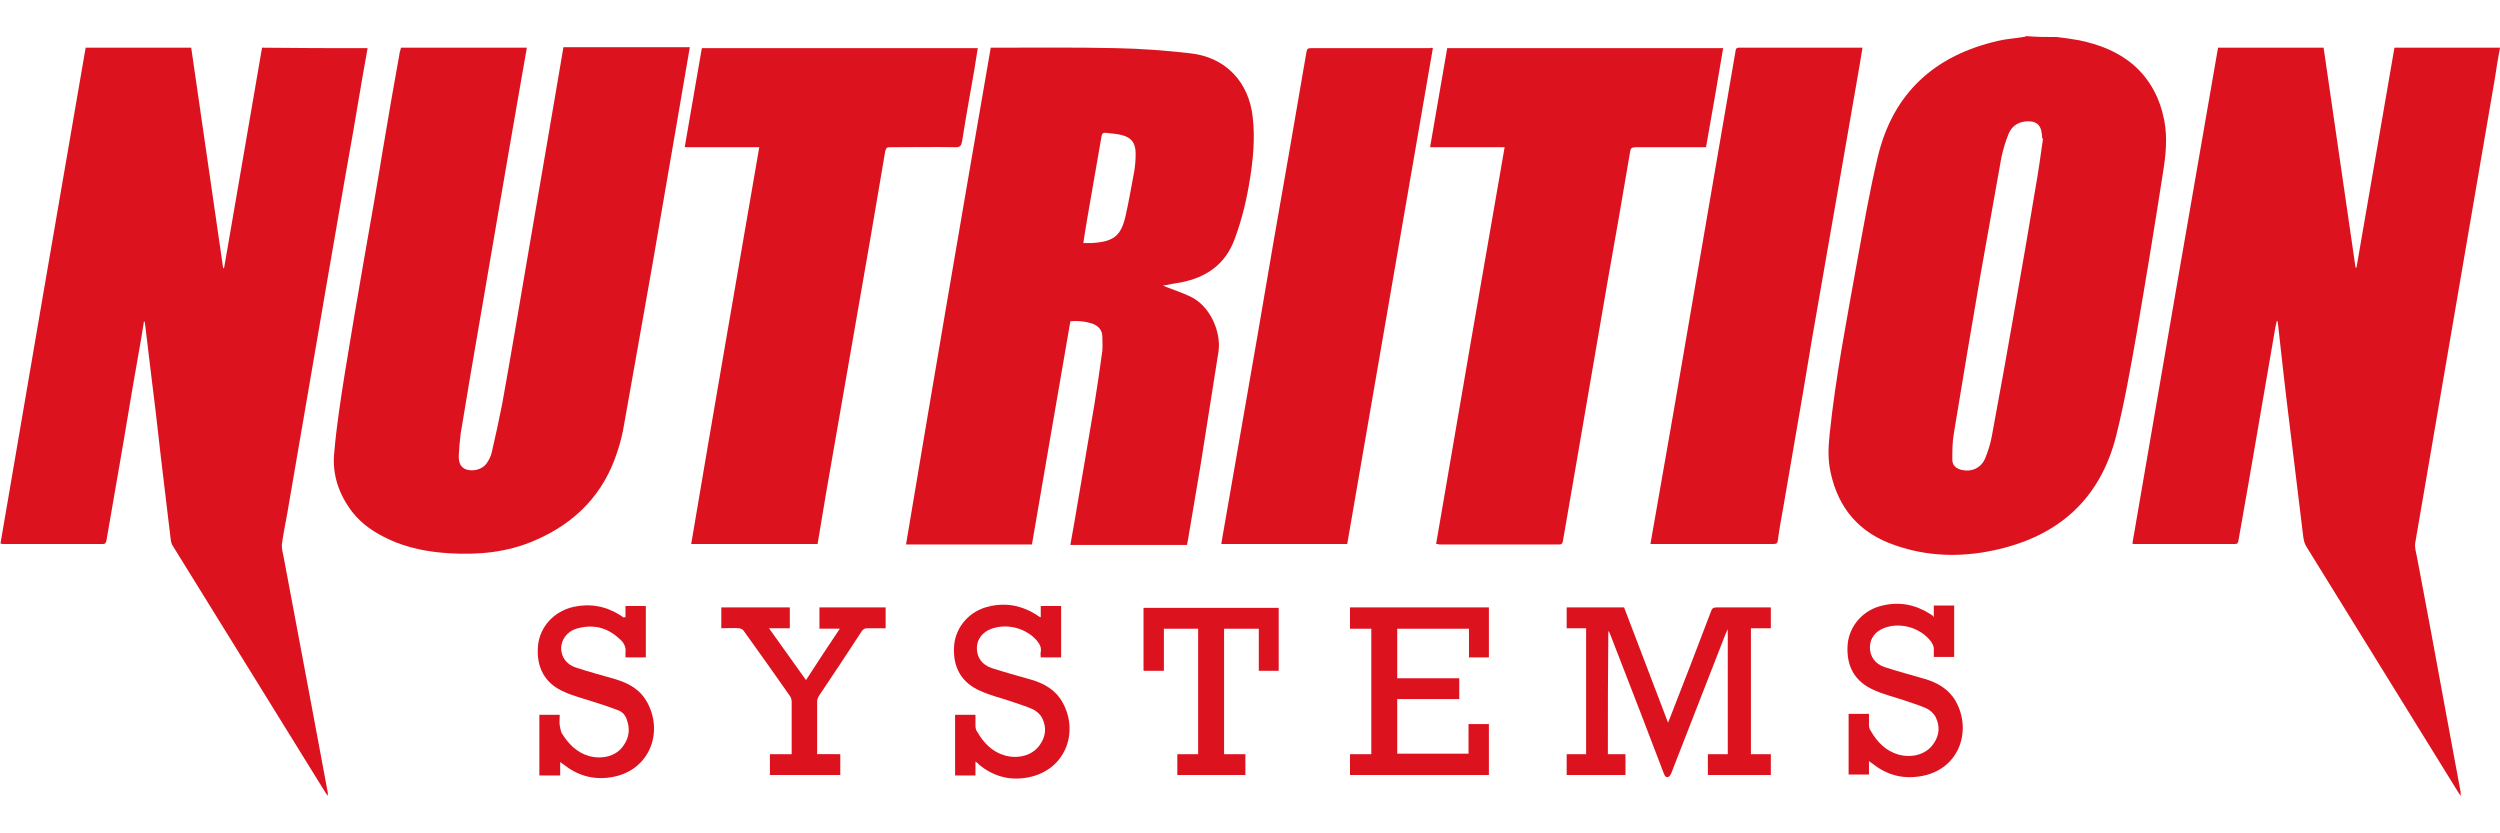 <?xml version="1.0" encoding="utf-8"?>
<!-- Generator: Adobe Illustrator 21.1.0, SVG Export Plug-In . SVG Version: 6.00 Build 0)  -->
<svg version="1.1" id="Layer_1" xmlns="http://www.w3.org/2000/svg" xmlns:xlink="http://www.w3.org/1999/xlink" x="0px" y="0px"
	 viewBox="0 0 540 180" style="enable-background:new 0 0 540 180;" xml:space="preserve">
<style type="text/css">
	.st0{fill:#DD121F;}
</style>
<g>
	<path class="st0" d="M444.3,8c1.6,0.2,3.2,0.4,4.8,0.7c4.3,0.9,8.3,2.4,11.7,5.3c3.7,3.2,5.8,7.4,6.7,12.1
		c0.7,3.8,0.3,7.5-0.3,11.2c-1.8,11.6-3.7,23.2-5.7,34.8c-1.3,7.4-2.6,14.8-4.4,22c-3.5,13.9-12.7,21.9-26.6,24.8
		c-7.1,1.5-14.2,1.3-21.1-1.1c-7.7-2.6-12.3-7.9-14-15.8c-0.6-2.7-0.5-5.4-0.2-8.2c1.3-12.5,3.7-24.7,5.9-37.1
		c1.4-7.6,2.7-15.3,4.5-22.8c3.3-13.9,12.4-22,26.1-25.1c1.7-0.4,3.5-0.5,5.3-0.8c0.2,0,0.5-0.1,0.7-0.2C439.9,8,442.1,8,444.3,8z
		 M441.3,29.9c-0.1,0-0.1,0-0.2,0c0-0.4,0-0.8-0.1-1.2c-0.2-1.7-1.2-2.5-2.8-2.5c-2,0-3.5,0.8-4.3,2.6c-0.7,1.7-1.2,3.4-1.6,5.2
		c-1.5,8.4-3,16.9-4.5,25.3c-2,11.5-3.9,23-5.8,34.5c-0.3,1.8-0.3,3.7-0.3,5.5c0,1.2,0.8,1.9,2,2.2c2.2,0.5,4.2-0.4,5.1-2.5
		c0.6-1.5,1.1-3,1.4-4.6c1.8-9.6,3.5-19.2,5.2-28.9c1.5-8.4,2.9-16.7,4.3-25.1C440.3,37,440.8,33.5,441.3,29.9z"/>
	<path class="st0" d="M540,10.3c-0.4,2.2-0.8,4.4-1.1,6.6c-1.6,9.1-3.1,18.3-4.7,27.4c-1.4,8.4-2.9,16.7-4.3,25.1
		c-1.8,10.5-3.6,21-5.4,31.5c-0.9,5.4-1.9,10.9-2.8,16.3c-0.2,1,0.2,2.2,0.4,3.3c2,10.6,4,21.2,5.9,31.7c1.2,6.3,2.3,12.6,3.5,18.9
		c0,0.2,0,0.4,0,0.8c-0.3-0.4-0.4-0.6-0.6-0.9c-10.9-17.6-21.8-35.3-32.7-52.9c-0.4-0.6-0.6-1.4-0.7-2.2c-1-8.2-2-16.4-3-24.6
		c-0.9-7.2-1.7-14.5-2.5-21.7c0-0.1,0-0.2-0.2-0.3c-0.1,0.4-0.2,0.8-0.3,1.3c-1.9,11-3.8,22.1-5.7,33.1c-0.8,4.4-1.5,8.7-2.3,13.1
		c-0.1,0.5-0.2,0.7-0.7,0.7c-7.3,0-14.6,0-21.9,0c-0.1,0-0.1,0-0.3-0.1c6.1-35.7,12.3-71.4,18.5-107.1c7.6,0,15.2,0,22.8,0
		c2.3,15.8,4.6,31.7,6.9,47.5c0.1,0,0.2,0,0.2,0c2.7-15.8,5.5-31.6,8.2-47.5C524.8,10.3,532.3,10.3,540,10.3z"/>
	<path class="st0" d="M79.4,10.4c-0.4,2.1-0.7,4.2-1.1,6.2c-1.3,7.7-2.6,15.4-4,23.1c-1.2,6.9-2.4,13.9-3.6,20.8
		c-1.4,8-2.7,15.9-4.1,23.9c-1.5,8.7-3,17.5-4.5,26.2c-0.4,2.3-0.9,4.6-1.2,6.9c-0.1,1,0.2,2,0.4,3c1.9,9.9,3.7,19.9,5.6,29.8
		c1.3,7,2.6,14,3.9,20.9c0,0.2,0,0.3,0,0.7c-0.2-0.3-0.4-0.5-0.5-0.7c-11-17.8-22.1-35.7-33.1-53.5c-0.3-0.5-0.3-1.2-0.4-1.8
		c-0.7-5.9-1.4-11.7-2.1-17.6c-0.7-6.2-1.4-12.4-2.2-18.6c-0.4-3.3-0.8-6.7-1.2-10c0-0.1-0.1-0.2-0.2-0.3c-0.2,1.2-0.4,2.4-0.6,3.7
		c-1.3,7.4-2.6,14.8-3.8,22.2c-1.2,7.1-2.5,14.3-3.7,21.4c-0.1,0.5-0.2,0.8-0.8,0.8c-7.2,0-14.3,0-21.5,0c-0.1,0-0.3,0-0.6-0.1
		C6.2,81.8,12.3,46.1,18.5,10.3c7.6,0,15.2,0,22.8,0c2.3,15.9,4.6,31.7,6.9,47.6c0.1,0,0.2,0,0.2,0c2.7-15.8,5.5-31.7,8.2-47.6
		C64.1,10.4,71.7,10.4,79.4,10.4z"/>
	<path class="st0" d="M86.6,10.3c9.1,0,18.1,0,27.2,0c-0.6,3.5-1.2,6.9-1.8,10.3c-1.3,7.3-2.5,14.6-3.8,22
		c-1.4,8.4-2.9,16.7-4.3,25.1c-1.5,8.7-3,17.4-4.4,26c-0.2,1.5-0.3,3-0.4,4.5c-0.1,1.9,0.5,2.8,1.6,3.2c1.5,0.5,3.5,0,4.4-1.3
		c0.5-0.7,0.9-1.5,1.1-2.3c0.8-3.5,1.6-7.1,2.3-10.7c1.8-10,3.5-20.1,5.2-30.1c2.1-12.1,4.1-24.1,6.2-36.2c0.6-3.5,1.2-7,1.8-10.6
		c9.1,0,18.2,0,27.3,0c-1,5.8-2,11.7-3,17.5c-1.7,9.9-3.4,19.7-5.1,29.6c-2,11.5-4.1,23-6.1,34.4c-0.3,1.9-0.8,3.9-1.4,5.7
		c-2.9,9.2-9,15.5-17.8,19.3c-5.9,2.6-12.2,3.2-18.7,2.8c-4.5-0.3-8.8-1.1-12.9-3c-3-1.4-5.8-3.2-7.9-5.9c-2.9-3.8-4.4-8.1-3.9-12.9
		c0.5-5.8,1.4-11.5,2.3-17.2c1.3-8.1,2.7-16.2,4.1-24.3c1.4-8,2.8-15.9,4.1-23.9c1.2-7.1,2.4-14.2,3.7-21.3
		C86.5,11,86.5,10.7,86.6,10.3z"/>
	<path class="st0" d="M214,10.3c0.3,0,0.5,0,0.6,0c8.8,0,17.6-0.1,26.5,0.1c5.3,0.1,10.6,0.5,15.9,1.1c7.7,0.8,12.8,6.2,13.6,13.9
		c0.5,4.4,0.1,8.8-0.6,13.2s-1.7,8.7-3.3,13c-2,5.5-6.1,8.3-11.6,9.4c-1.2,0.2-2.5,0.4-3.9,0.7c0.5,0.2,0.8,0.3,1,0.4
		c1.6,0.6,3.3,1.2,4.8,1.9c4.4,2,6.8,7.7,6.2,11.9c-1.3,8.2-2.6,16.5-3.9,24.7c-0.9,5.3-1.8,10.7-2.7,16c-0.1,0.3-0.1,0.7-0.2,1.1
		c-8.4,0-16.8,0-25.2,0c0.3-1.7,0.6-3.4,0.9-5.1c1.4-8.4,2.9-16.8,4.3-25.3c0.6-3.8,1.2-7.7,1.7-11.5c0.1-1.1,0-2.2,0-3.3
		c-0.1-1.2-0.8-2-1.9-2.5c-1.3-0.5-3.4-0.8-5-0.6c-2.8,16-5.5,32.1-8.3,48.2c-9.1,0-18.1,0-27.2,0C201.7,81.7,207.8,46.1,214,10.3z
		 M234,52.5c0.7,0,1.2,0,1.8,0c4.8-0.3,6.4-1.5,7.4-6.2c0.7-3.1,1.2-6.2,1.8-9.3c0.2-1.2,0.3-2.5,0.3-3.8c0-2.4-1-3.6-3.3-4.1
		c-1-0.2-2.1-0.3-3.1-0.4c-0.7-0.1-0.9,0.2-1,0.9c-1,5.8-2,11.5-3,17.3C234.6,48.6,234.3,50.5,234,52.5z"/>
	<path class="st0" d="M164,31.8c-5.4,0-10.7,0-16.1,0c1.2-7.2,2.5-14.3,3.7-21.4c19.8,0,39.7,0,59.6,0c-0.3,1.7-0.5,3.3-0.8,5
		c-0.9,5.1-1.8,10.1-2.6,15.2c-0.2,0.9-0.4,1.2-1.4,1.2c-4.7-0.1-9.4,0-14.1,0c-0.7,0-0.9,0.1-1.1,0.9c-2.1,12.6-4.3,25.2-6.5,37.8
		c-2.1,12.1-4.2,24.1-6.3,36.2c-0.6,3.6-1.2,7.2-1.8,10.8c-9.1,0-18.1,0-27.3,0C154.1,88.9,159.1,60.4,164,31.8z"/>
	<path class="st0" d="M310.2,117.5c4.9-28.6,9.8-57.1,14.8-85.7c-5.4,0-10.7,0-16.1,0c1.2-7.2,2.5-14.3,3.7-21.4
		c19.9,0,39.7,0,59.6,0c-1.2,7.1-2.4,14.2-3.7,21.4c-0.4,0-0.7,0-1.1,0c-4.7,0-9.4,0-14.1,0c-0.8,0-1.1,0.2-1.2,1
		c-1.6,9.4-3.2,18.8-4.9,28.2c-2.2,13-4.5,26-6.7,39c-1,5.6-1.9,11.2-2.9,16.8c-0.1,0.5-0.2,0.8-0.8,0.8c-8.7,0-17.3,0-26,0
		C310.6,117.5,310.5,117.5,310.2,117.5z"/>
	<path class="st0" d="M356.5,117.5c0.3-1.6,0.5-3.1,0.8-4.6c1.4-8,2.8-16,4.2-24c1.5-8.7,3-17.5,4.5-26.2s3-17.5,4.5-26.2
		c1.5-8.5,2.9-17.1,4.4-25.6c0.1-0.7,0.6-0.6,1-0.6c5.9,0,11.8,0,17.7,0c2.8,0,5.7,0,8.7,0c-0.3,1.7-0.5,3.2-0.8,4.8
		c-1.4,8.1-2.8,16.1-4.2,24.2c-1.3,7.3-2.5,14.5-3.8,21.8c-1.4,8-2.8,16-4.1,24c-1.4,8.3-2.9,16.7-4.3,25c-0.4,2.2-0.8,4.4-1.1,6.7
		c-0.1,0.7-0.5,0.7-1,0.7c-6.7,0-13.5,0-20.2,0C360.6,117.5,358.6,117.5,356.5,117.5z"/>
	<path class="st0" d="M309.5,10.4c-6.2,35.7-12.3,71.4-18.5,107.1c-9.1,0-18.1,0-27.2,0c0.1-0.6,0.2-1.2,0.3-1.8
		c2.5-14.4,5-28.8,7.5-43.1c2.3-13.5,4.6-27,7-40.5c1.2-7,2.4-13.9,3.6-20.9c0.1-0.6,0.3-0.8,0.9-0.8c8.6,0,17.2,0,25.8,0
		C309.1,10.3,309.3,10.3,309.5,10.4z"/>
	<path class="st0" d="M347.3,162.9c1.3,0,2.5,0,3.8,0c0,1.5,0,3,0,4.5c-4.2,0-8.4,0-12.7,0c0-1.5,0-3,0-4.5c1.4,0,2.8,0,4.2,0
		c0-9.1,0-18.1,0-27.2c-1.4,0-2.8,0-4.2,0c0-1.6,0-3,0-4.5c4.1,0,8.2,0,12.4,0c3.1,8.2,6.3,16.4,9.5,24.9c0.2-0.5,0.3-0.7,0.4-1
		c3-7.7,6-15.4,8.9-23.1c0.2-0.6,0.5-0.8,1.2-0.8c3.6,0,7.2,0,10.8,0c0.3,0,0.6,0,0.9,0c0,1.5,0,3,0,4.5c-1.4,0-2.8,0-4.3,0
		c0,9.1,0,18.1,0,27.2c1.4,0,2.8,0,4.3,0c0,1.6,0,3,0,4.5c-4.5,0-9,0-13.6,0c0-1.5,0-2.9,0-4.5c1.4,0,2.8,0,4.3,0c0-9,0-17.9,0-27
		c-0.2,0.5-0.4,0.8-0.5,1.1c-3.9,10-7.8,20-11.7,30c-0.1,0.3-0.4,0.7-0.6,0.8c-0.6,0.2-0.8-0.2-1-0.7c-1.6-4.3-3.3-8.5-4.9-12.8
		c-2.2-5.8-4.5-11.5-6.7-17.3c-0.1-0.2-0.2-0.5-0.4-0.7C347.3,145.1,347.3,154,347.3,162.9z"/>
	<path class="st0" d="M291.6,167.4c0-1.5,0-3,0-4.5c1.6,0,3.1,0,4.6,0c0-9.1,0-18.1,0-27.1c-1.5,0-3,0-4.6,0c0-1.6,0-3,0-4.6
		c10,0,20,0,30,0c0,3.6,0,7.2,0,10.8c-1.4,0-2.8,0-4.3,0c0-2.1,0-4.1,0-6.2c-5.2,0-10.3,0-15.5,0c0,3.5,0,7.1,0,10.7
		c4.5,0,8.9,0,13.4,0c0,1.5,0,3,0,4.5c-4.4,0-8.9,0-13.4,0c0,4,0,7.9,0,11.8c5.1,0,10.2,0,15.4,0c0-2.1,0-4.2,0-6.4
		c1.5,0,2.9,0,4.4,0c0,3.6,0,7.3,0,11C311.7,167.4,301.7,167.4,291.6,167.4z"/>
	<path class="st0" d="M135.1,133.3c0-0.8,0-1.5,0-2.4c1.5,0,2.9,0,4.4,0c0,3.7,0,7.4,0,11.1c-1.4,0-2.8,0-4.4,0c0-0.3,0-0.6,0-0.9
		c0.2-1.4-0.4-2.4-1.4-3.2c-2.7-2.5-5.8-3.1-9.2-2.1c-2,0.6-3.2,2.3-3.3,4.1c0,2,1.1,3.6,3.2,4.3c2.8,0.9,5.7,1.7,8.5,2.5
		c3,0.9,5.5,2.3,7,5.2c3.5,6.7,0.1,14.8-8,16c-3.8,0.6-7.2-0.4-10.2-2.8c-0.2-0.1-0.4-0.3-0.7-0.5c0,1,0,1.9,0,2.9c-1.5,0-3,0-4.5,0
		c0-4.3,0-8.7,0-13.1c1.4,0,2.8,0,4.4,0c0,0.7-0.1,1.5,0,2.3c0.1,0.5,0.2,1.1,0.4,1.6c1.4,2.3,3.2,4.2,5.9,5c3,0.8,6,0,7.5-2.3
		c1.3-1.8,1.4-3.8,0.6-5.8c-0.4-1-1.1-1.6-2.1-1.9c-1.6-0.6-3.3-1.2-5-1.7c-2.1-0.7-4.2-1.2-6.2-2.1c-4.3-1.8-6.2-5.3-5.8-10
		c0.4-4.1,3.4-7.4,7.6-8.4c3.7-0.8,7-0.2,10.2,1.8c0.2,0.2,0.5,0.3,0.7,0.5C134.9,133.3,134.9,133.3,135.1,133.3z"/>
	<path class="st0" d="M210.7,164.5c0,1.1,0,2,0,3c-1.5,0-2.9,0-4.4,0c0-4.4,0-8.7,0-13.1c1.4,0,2.9,0,4.4,0c0,0.8,0,1.6,0,2.4
		c0,0.4,0.1,0.9,0.4,1.3c1.4,2.4,3.2,4.3,6,5.1c3,0.8,6-0.1,7.5-2.3c1.3-1.8,1.5-3.8,0.5-5.8c-0.4-0.8-1.2-1.5-2-1.9
		c-1.6-0.7-3.3-1.2-5-1.8c-2.1-0.7-4.2-1.2-6.2-2.1c-4.3-1.8-6.2-5.3-5.8-10c0.4-4,3.4-7.4,7.5-8.3c3.7-0.9,7.1-0.2,10.3,1.8
		c0.2,0.2,0.5,0.3,0.7,0.5c0,0,0.1,0,0.2,0c0-0.8,0-1.5,0-2.4c1.5,0,2.9,0,4.4,0c0,3.7,0,7.4,0,11.1c-1.4,0-2.8,0-4.4,0
		c0-0.4-0.1-0.8,0-1.2c0.2-1-0.3-1.8-0.9-2.5c-2.3-2.6-6.3-3.7-9.7-2.5c-2,0.7-3.2,2.3-3.2,4.2c0,2,1.1,3.6,3.2,4.3
		c2.8,0.9,5.7,1.7,8.5,2.5s5.3,2.2,6.8,4.9c3.7,6.6,0.5,15-7.9,16.3c-3.8,0.6-7.1-0.4-10.1-2.8C211.3,164.9,211.1,164.8,210.7,164.5
		z"/>
	<path class="st0" d="M417.7,133.2c0-0.8,0-1.5,0-2.4c1.5,0,2.9,0,4.4,0c0,3.7,0,7.4,0,11.1c-1.4,0-2.8,0-4.4,0c0-0.4,0-0.8,0-1.3
		c0.1-1-0.3-1.7-0.9-2.4c-2.3-2.7-6.4-3.8-9.7-2.6c-2,0.7-3.2,2.3-3.2,4.2c0,2,1.1,3.6,3.2,4.3c2.8,0.9,5.7,1.7,8.5,2.5
		s5.3,2.2,6.8,4.8c3.7,6.5,0.7,15.1-7.8,16.3c-3.8,0.6-7.2-0.4-10.2-2.8c-0.2-0.1-0.4-0.3-0.7-0.5c0,1,0,2,0,2.9c-1.5,0-3,0-4.4,0
		c0-4.4,0-8.7,0-13.1c1.4,0,2.8,0,4.4,0c0,0.8,0,1.6,0,2.4c0,0.4,0.1,0.9,0.4,1.3c1.4,2.4,3.2,4.3,6,5.1c3,0.8,6-0.1,7.5-2.3
		c1.3-1.8,1.5-3.8,0.5-5.8c-0.4-0.8-1.2-1.5-2-1.9c-1.6-0.7-3.3-1.2-5-1.8c-2.1-0.7-4.2-1.2-6.2-2.1c-4.3-1.8-6.2-5.3-5.8-10
		c0.4-4,3.4-7.4,7.5-8.3c3.7-0.9,7.1-0.2,10.3,1.8c0.2,0.2,0.5,0.3,0.7,0.5C417.5,133.3,417.6,133.3,417.7,133.2z"/>
	<path class="st0" d="M258.8,135.8c-2.5,0-4.9,0-7.4,0c0,3,0,6,0,9.1c-1.5,0-2.9,0-4.4,0c0-4.5,0-9,0-13.6c9.7,0,19.4,0,29.2,0
		c0,4.5,0,9,0,13.6c-1.4,0-2.8,0-4.3,0c0-3,0-6,0-9.1c-2.5,0-5,0-7.5,0c0,9,0,18,0,27.1c1.5,0,3,0,4.6,0c0,1.6,0,3,0,4.5
		c-4.9,0-9.8,0-14.7,0c0-1.5,0-2.9,0-4.5c1.5,0,3,0,4.5,0C258.8,153.9,258.8,144.8,258.8,135.8z"/>
	<path class="st0" d="M181.5,162.9c0,1.6,0,3,0,4.5c-5.1,0-10.1,0-15.2,0c0-1.5,0-2.9,0-4.5c1.5,0,3.1,0,4.7,0c0-0.4,0-0.6,0-0.9
		c0-3.5,0-6.9,0-10.4c0-0.4-0.1-0.9-0.4-1.3c-3.3-4.7-6.6-9.4-10-14.1c-0.2-0.3-0.7-0.5-1.1-0.5c-1.2-0.1-2.4,0-3.7,0
		c0-1.5,0-3,0-4.5c4.9,0,9.8,0,14.8,0c0,1.5,0,2.9,0,4.5c-1.5,0-2.9,0-4.5,0c2.7,3.8,5.3,7.4,8,11.2c2.4-3.7,4.8-7.4,7.3-11.1
		c-1.5,0-2.9,0-4.4,0c0-1.6,0-3,0-4.6c4.8,0,9.5,0,14.3,0c0,1.5,0,2.9,0,4.5c-1.3,0-2.6,0-3.9,0c-0.6,0-1,0.2-1.3,0.7
		c-3,4.6-6.1,9.3-9.2,13.9c-0.2,0.3-0.4,0.8-0.4,1.2c0,3.6,0,7.2,0,10.8c0,0.2,0,0.3,0,0.6C178.2,162.9,179.8,162.9,181.5,162.9z"/>
</g>
</svg>
